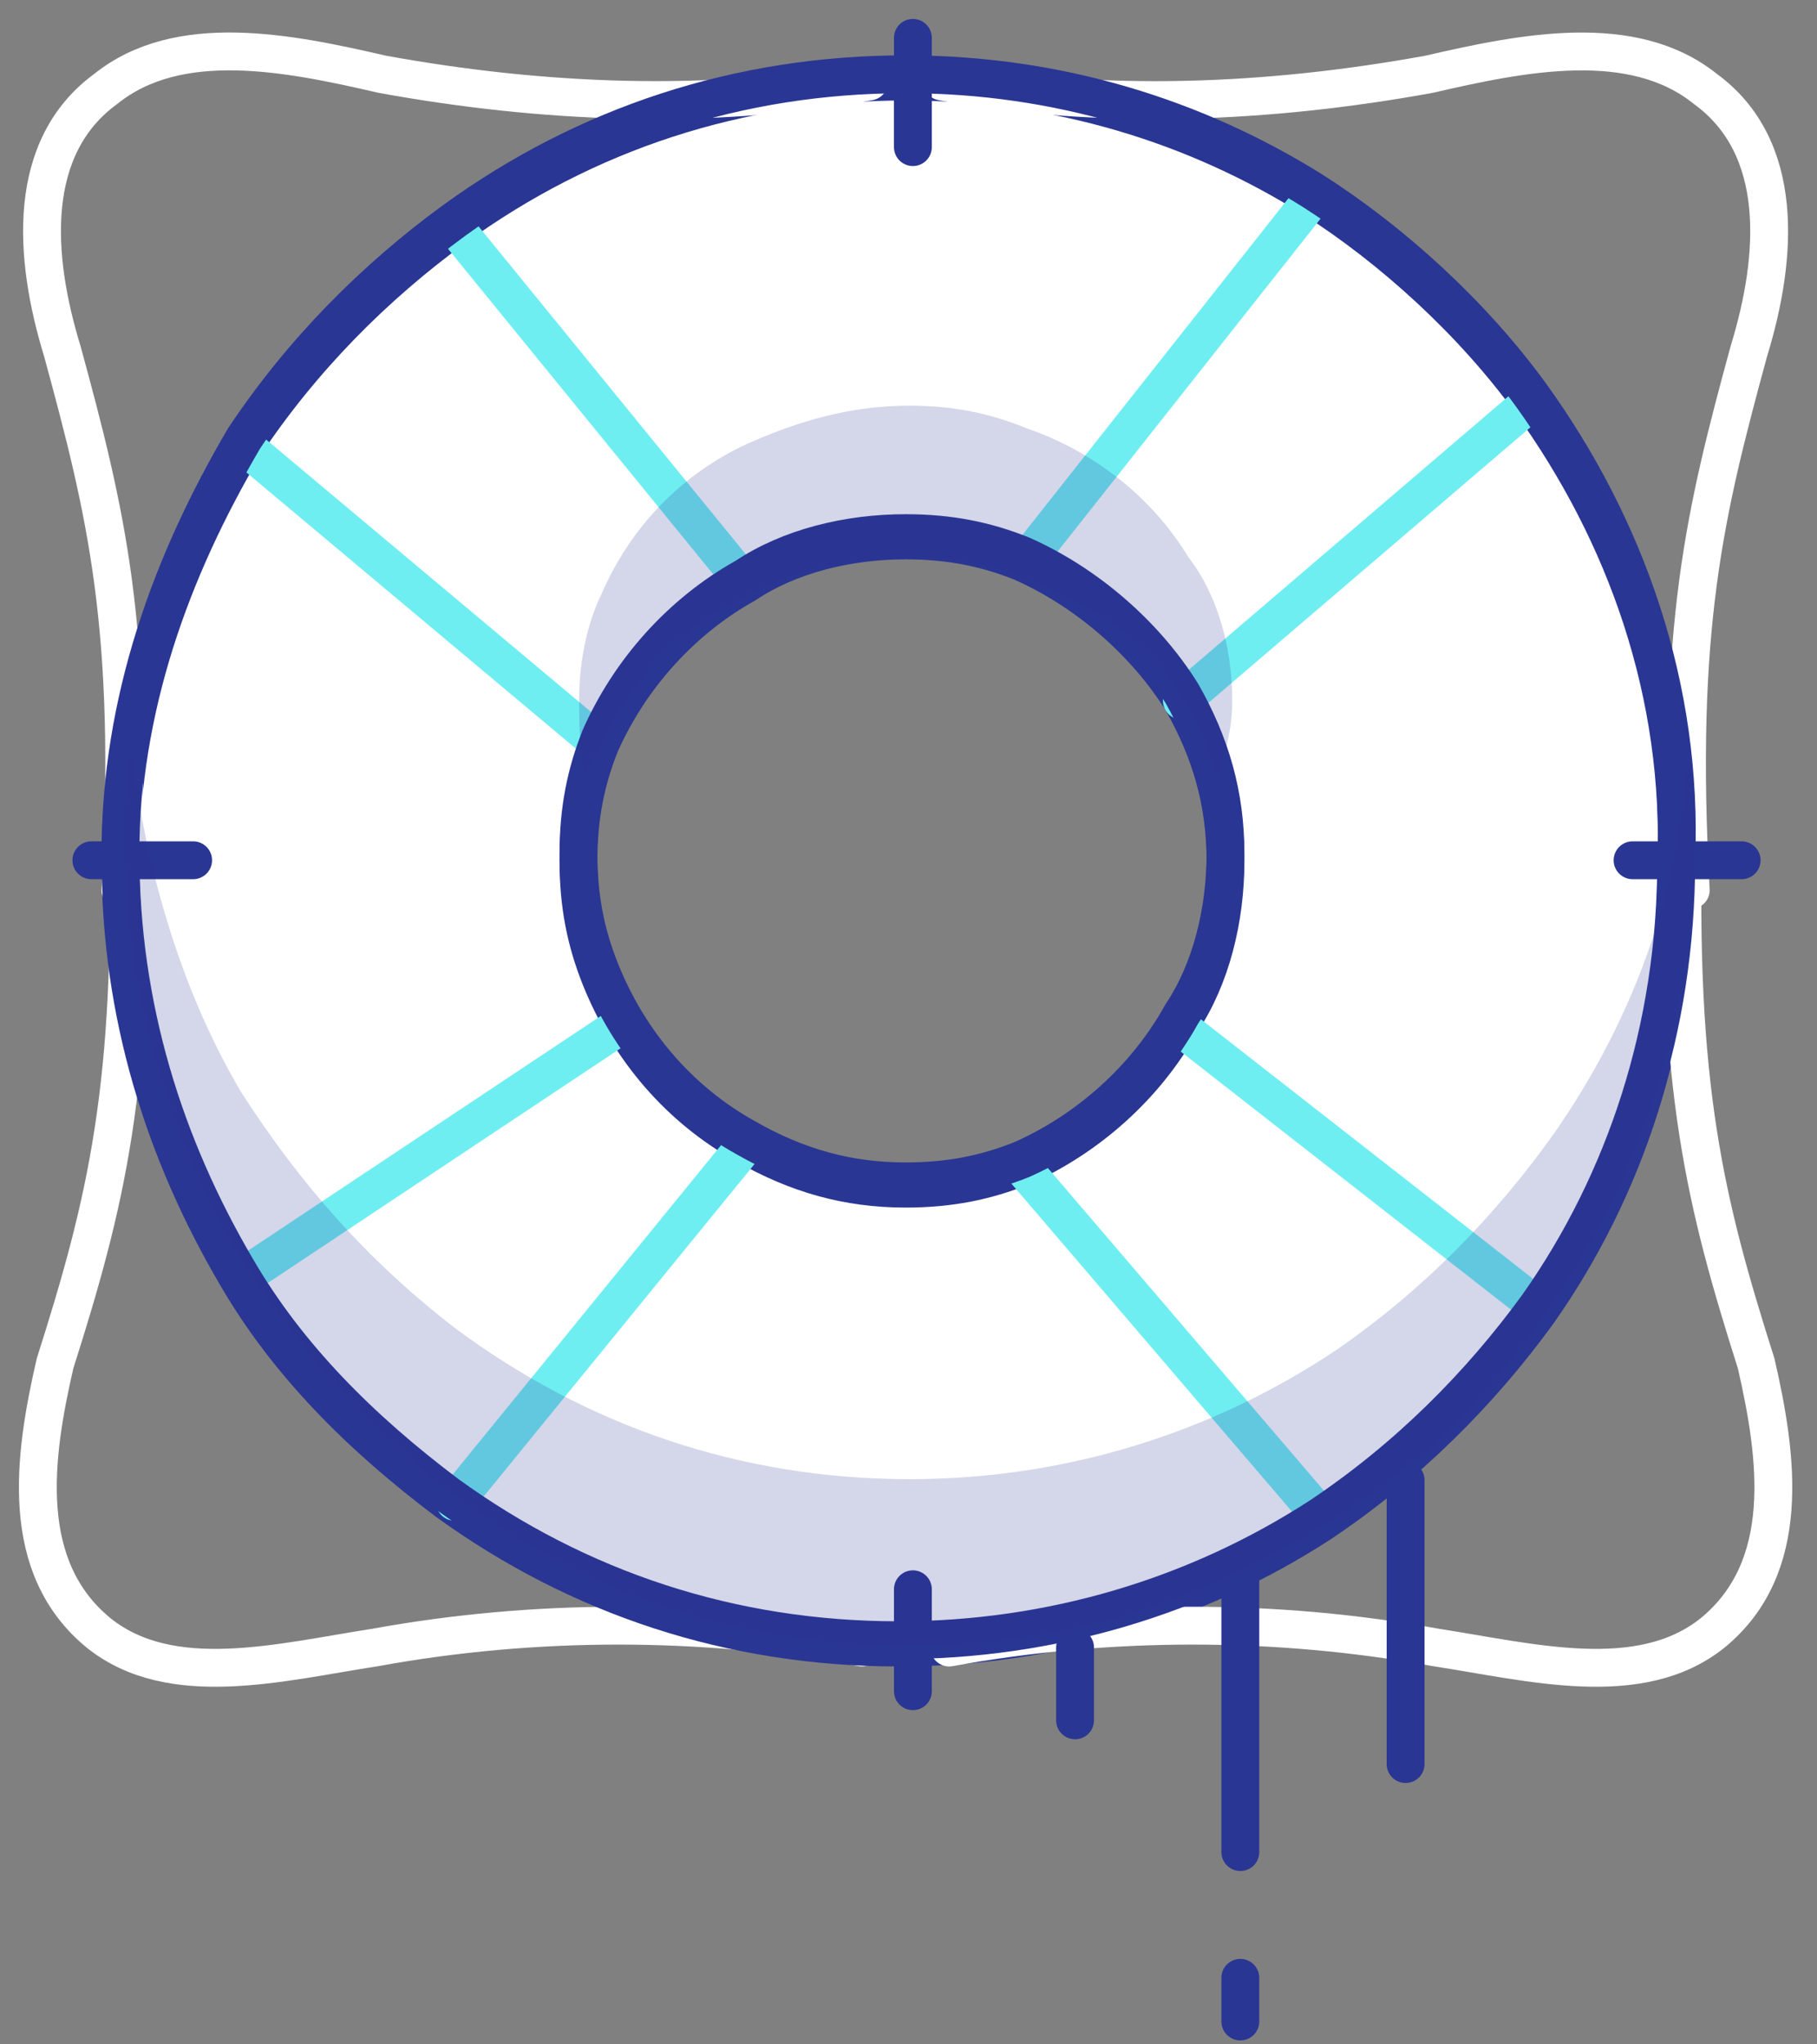<svg width="48" height="54" viewBox="0 0 48 54" fill="none" xmlns="http://www.w3.org/2000/svg">
<rect x="0" y="0" width="48" height="54" fill="#808080" stroke="none"/>
<path d="M22.771 43.518C18.546 42.748 14.129 42.748 9.904 43.518C7.407 43.903 4.526 44.672 2.606 43.133C0.493 41.401 0.877 38.516 1.454 36.015C2.798 31.782 3.566 28.704 3.374 21.778" stroke="white" stroke-miterlimit="10" stroke-linecap="round" stroke-linejoin="round"/>
<path d="M40.44 10.619C38.903 8.503 36.791 6.579 34.678 5.232C31.605 3.309 27.956 2.154 23.923 2.154C19.506 2.154 15.473 3.501 12.016 6.002C9.904 7.541 7.983 9.465 6.447 11.774C4.526 15.044 3.182 18.7 3.182 22.74C3.182 26.78 4.334 30.435 6.255 33.706C7.599 36.015 9.52 37.938 11.824 39.67C15.281 42.171 19.314 43.518 23.731 43.518C27.764 43.518 31.605 42.363 34.87 40.247C37.175 38.708 39.095 36.784 40.632 34.668C42.936 31.397 44.281 27.357 44.281 22.932C44.473 18.315 42.936 14.082 40.44 10.619ZM26.996 30.82C26.036 31.205 25.076 31.397 23.923 31.397C22.387 31.397 21.043 31.012 19.698 30.243C17.97 29.281 16.625 27.742 15.857 25.818C15.473 24.856 15.281 23.894 15.281 22.74C15.281 21.585 15.473 20.623 15.857 19.662C16.625 17.93 17.97 16.391 19.698 15.429C20.851 14.659 22.387 14.275 23.923 14.275C25.076 14.275 26.036 14.467 26.996 14.852C28.725 15.621 30.261 16.968 31.221 18.507C31.989 19.854 32.374 21.201 32.374 22.74C32.374 24.279 31.989 25.818 31.221 26.972C30.261 28.704 28.725 30.05 26.996 30.82Z" fill="white" stroke="#2A3693" stroke-miterlimit="10" stroke-linecap="round" stroke-linejoin="round"/>
<path d="M19.698 15.429L12.016 6.002M15.857 19.662L6.447 11.774" stroke="#6FEEF2" stroke-miterlimit="10" stroke-linejoin="round"/>
<path d="M40.824 34.668L31.221 27.165M35.062 40.247L26.996 30.82" stroke="#6FEEF2" stroke-miterlimit="10" stroke-linejoin="round"/>
<path d="M19.698 30.243L12.016 39.67M6.447 33.706L16.392 27.09" stroke="#6FEEF2" stroke-miterlimit="10" stroke-linecap="round" stroke-linejoin="round"/>
<path d="M25.076 43.518C29.301 42.748 33.718 42.748 37.943 43.518C40.44 43.903 43.32 44.672 45.241 43.133C47.353 41.401 46.969 38.516 46.393 36.015C45.049 31.782 44.281 28.704 44.473 21.778" stroke="white" stroke-miterlimit="10" stroke-linecap="round" stroke-linejoin="round"/>
<path d="M24.884 2.154C29.109 2.924 33.526 2.731 37.751 1.962C40.248 1.385 43.128 0.808 45.049 2.347C47.161 3.886 46.969 6.772 46.201 9.273C45.049 13.505 44.281 16.583 44.665 23.509" stroke="white" stroke-miterlimit="10" stroke-linecap="round" stroke-linejoin="round"/>
<path d="M22.963 2.153C18.738 2.923 14.32 2.73 10.095 1.961C7.599 1.384 4.718 0.807 2.797 2.346C0.685 3.885 0.877 6.771 1.645 9.272C2.797 13.504 3.566 16.582 3.182 23.508" stroke="white" stroke-miterlimit="10" stroke-linecap="round" stroke-linejoin="round"/>
<path d="M40.44 10.619L31.221 18.507M27.38 14.467L34.678 5.232" stroke="#6FEEF2" stroke-miterlimit="10" stroke-linecap="round" stroke-linejoin="round"/>
<path d="M40.44 10.427C38.903 8.311 36.791 6.387 34.678 5.04C31.605 3.116 27.956 1.962 23.923 1.962C19.506 1.962 15.473 3.309 12.016 5.81C9.904 7.349 7.983 9.273 6.447 11.581C4.526 14.852 3.182 18.507 3.182 22.548C3.182 26.588 4.334 30.243 6.255 33.514C7.599 35.822 9.52 37.746 11.824 39.478C15.281 41.979 19.314 43.325 23.731 43.325C27.764 43.325 31.605 42.171 34.87 40.055C37.175 38.516 39.095 36.592 40.632 34.476C42.936 31.205 44.281 27.165 44.281 22.74C44.473 18.123 42.936 13.89 40.44 10.427ZM26.996 30.628C26.036 31.013 25.076 31.205 23.923 31.205C22.387 31.205 21.043 30.82 19.698 30.051C17.97 29.089 16.625 27.55 15.857 25.626C15.473 24.664 15.281 23.702 15.281 22.548C15.281 21.393 15.473 20.431 15.857 19.469C16.625 17.738 17.97 16.199 19.698 15.237C20.851 14.467 22.387 14.082 23.923 14.082C25.076 14.082 26.036 14.275 26.996 14.66C28.725 15.429 30.261 16.776 31.221 18.315C31.989 19.662 32.374 21.009 32.374 22.548C32.374 24.087 31.989 25.626 31.221 26.78C30.261 28.512 28.725 29.858 26.996 30.628Z" stroke="#2A3693" stroke-miterlimit="10" stroke-linecap="round" stroke-linejoin="round"/>
<path d="M2.414 22.723H5.102" stroke="#2A3693" stroke-miterlimit="10" stroke-linecap="round" stroke-linejoin="round"/>
<path d="M43.128 22.723H46.009" stroke="#2A3693" stroke-miterlimit="10" stroke-linecap="round" stroke-linejoin="round"/>
<path d="M24.116 1V3.886" stroke="#2A3693" stroke-miterlimit="10" stroke-linecap="round" stroke-linejoin="round"/>
<path d="M24.116 41.979V44.672" stroke="#2A3693" stroke-miterlimit="10" stroke-linecap="round" stroke-linejoin="round"/>
<path d="M37.132 39.097V46.596" stroke="#2A3693" stroke-miterlimit="10" stroke-linecap="round" stroke-linejoin="round"/>
<path d="M32.766 52.242V53.396" stroke="#2A3693" stroke-miterlimit="10" stroke-linecap="round" stroke-linejoin="round"/>
<path d="M32.766 41.334L32.766 48.921" stroke="#2A3693" stroke-miterlimit="10" stroke-linecap="round" stroke-linejoin="round"/>
<path d="M28.4 43.518V45.441" stroke="#2A3693" stroke-miterlimit="10" stroke-linecap="round" stroke-linejoin="round"/>
<path opacity="0.2" d="M32.552 18.503C32.552 17.106 32.164 15.708 31.389 14.71C30.419 13.112 28.869 11.914 27.124 11.315C26.155 10.916 25.186 10.716 24.023 10.716C22.472 10.716 21.115 11.115 19.759 11.714C18.014 12.513 16.657 13.911 15.882 15.708C15.494 16.507 15.3 17.505 15.3 18.503C15.3 19.102 15.3 19.901 15.494 20.5C15.494 20.301 15.688 19.901 15.882 19.702C16.657 17.904 18.014 16.507 19.759 15.708C20.922 15.109 22.472 14.71 24.023 14.71C25.186 14.71 26.155 14.909 27.124 15.309C28.869 15.908 30.613 17.106 31.389 18.703C31.776 19.302 31.97 19.901 32.164 20.5C32.358 19.901 32.552 19.302 32.552 18.503Z" fill="#2A3693"/>
<path opacity="0.2" d="M44.773 22.098C44.773 26.69 43.417 30.884 41.091 34.278C39.54 36.675 37.602 38.671 35.276 40.069C31.98 42.266 28.104 43.464 24.033 43.464C19.575 43.464 15.311 42.066 12.015 39.47C9.883 37.873 7.945 35.676 6.394 33.28C4.456 30.085 3.293 26.091 3.293 22.098C3.293 21.299 3.293 20.5 3.487 19.901C3.874 23.096 4.844 26.291 6.394 28.887C7.945 31.283 9.69 33.28 12.015 35.077C15.505 37.673 19.575 39.071 24.033 39.071C28.104 39.071 31.98 37.873 35.276 35.676C37.602 34.079 39.54 32.082 41.091 29.885C43.029 27.09 44.386 23.695 44.58 19.901C44.773 20.5 44.773 21.299 44.773 22.098Z" fill="#2A3693"/>
</svg>

